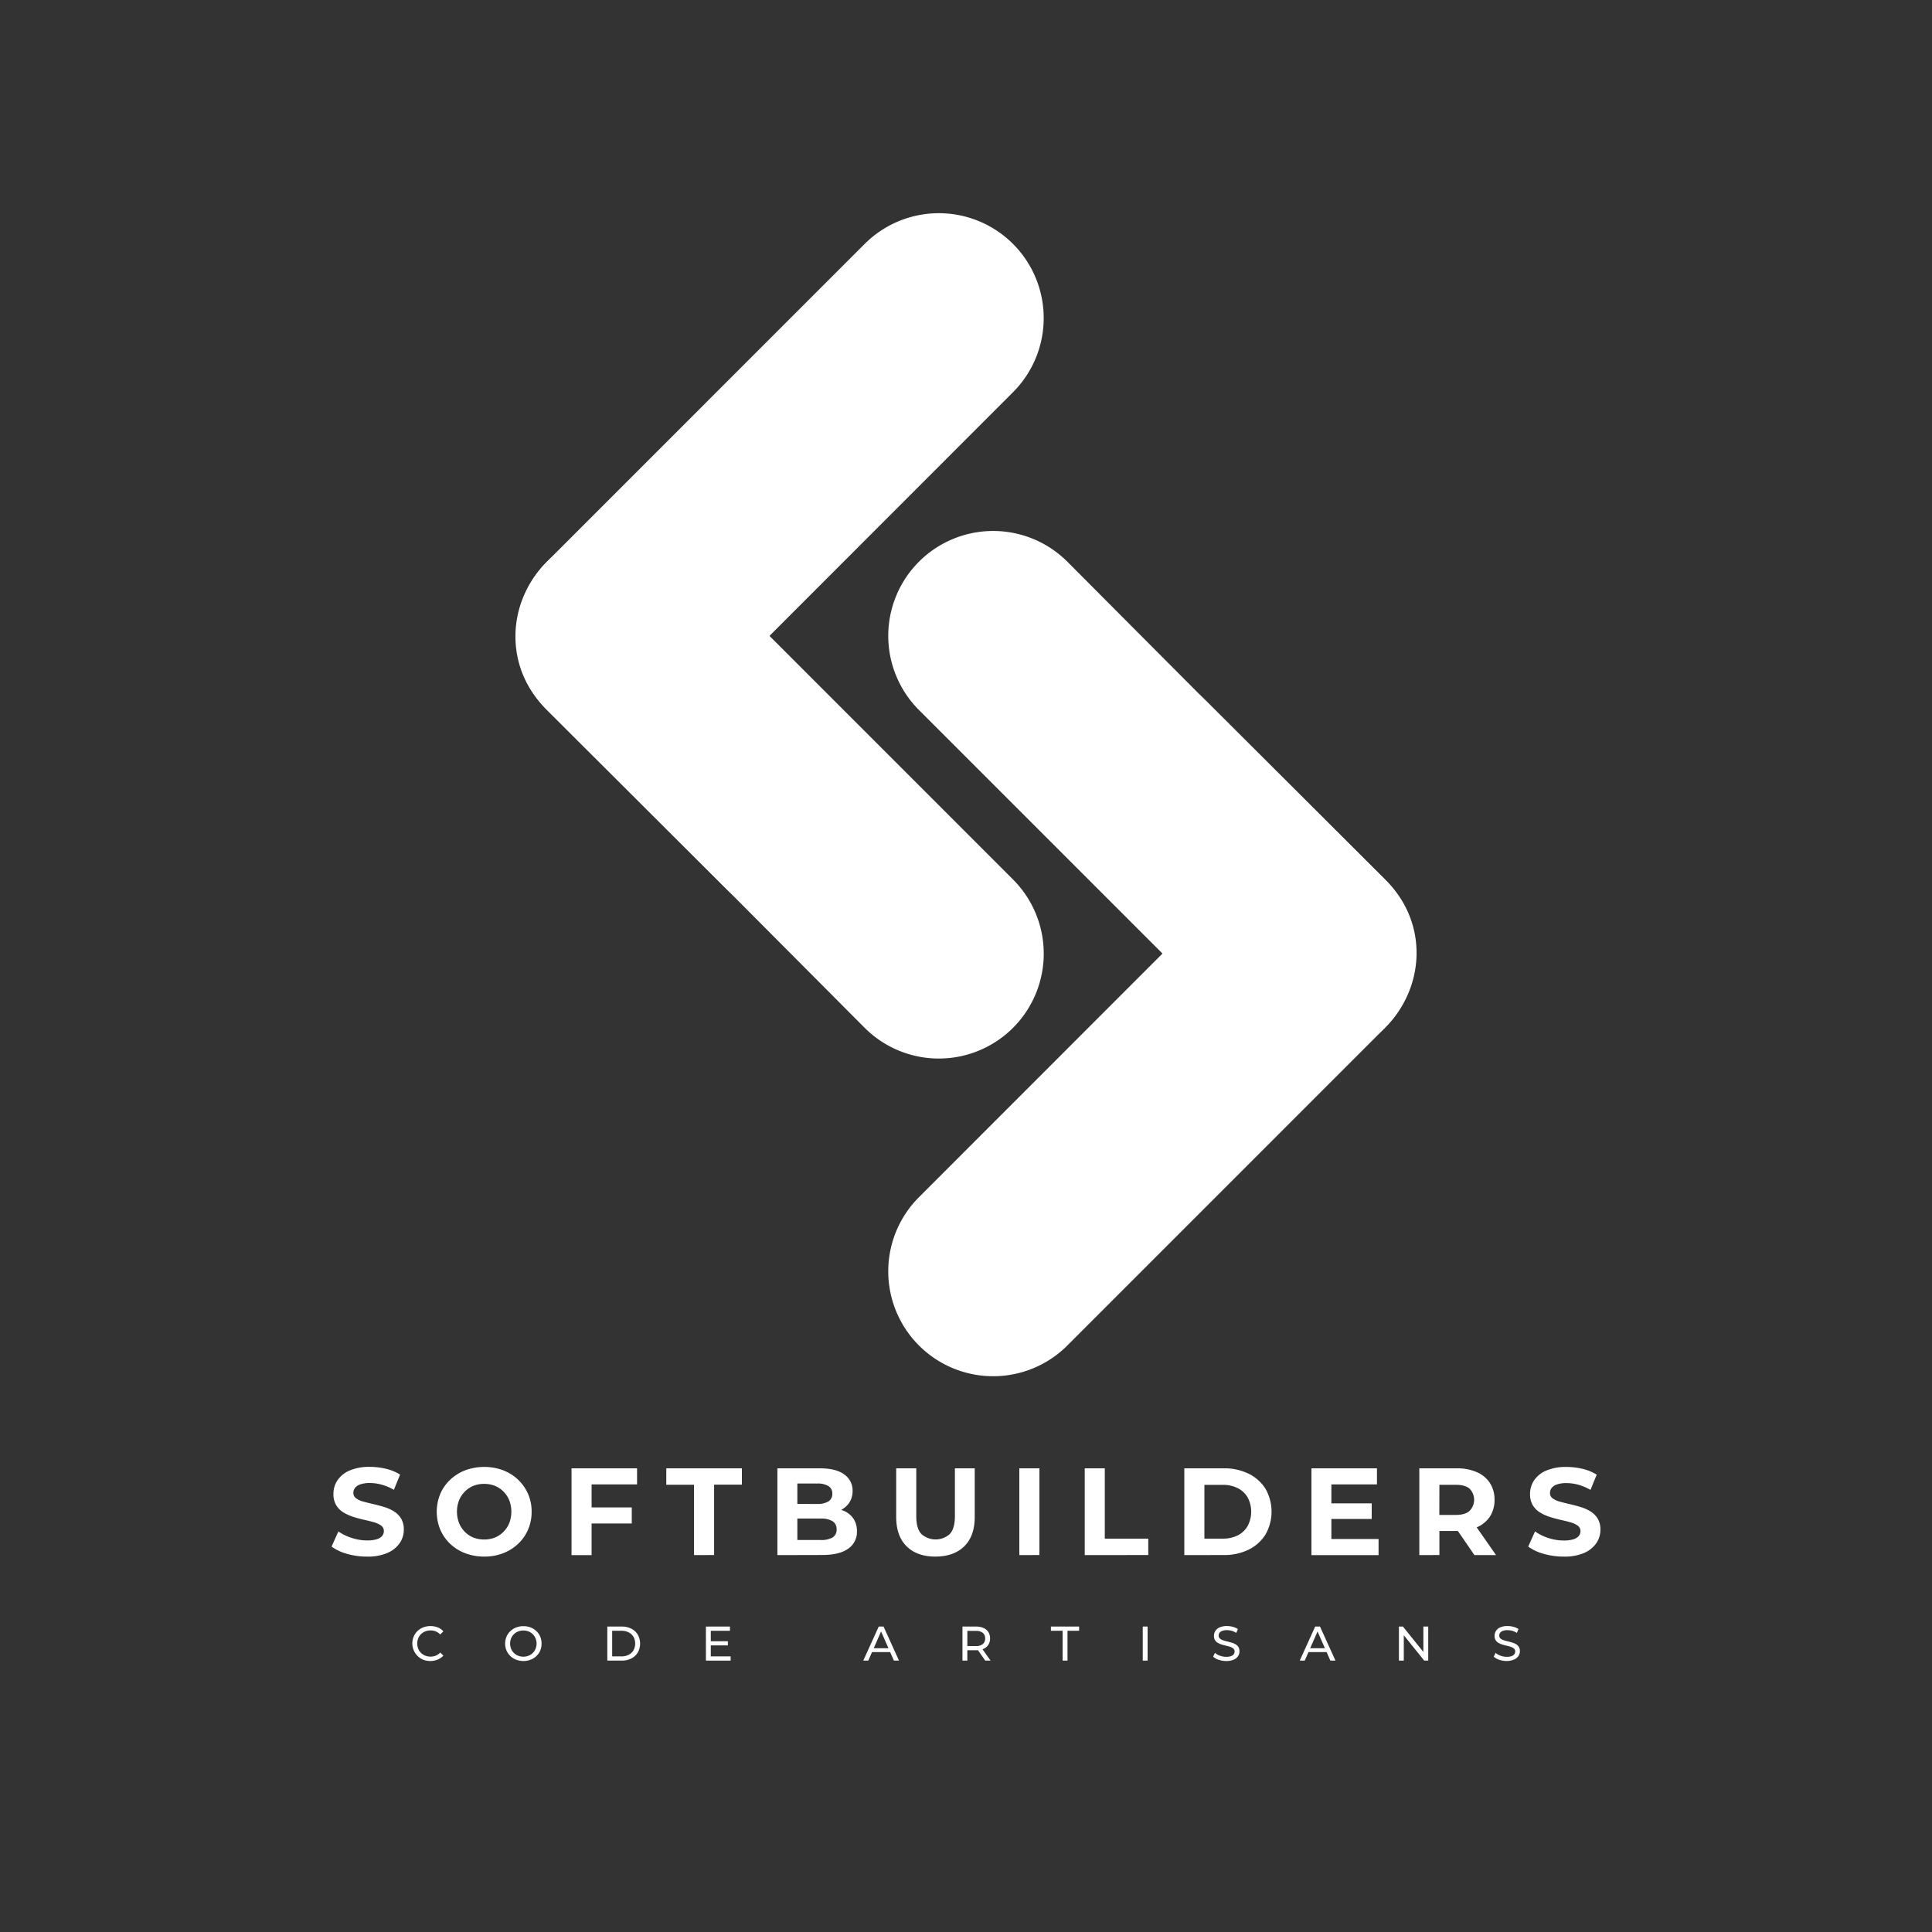 <svg xmlns="http://www.w3.org/2000/svg" viewBox="0 0 1000 1000"><rect x="0" y="0" width="1000" height="1000" fill="#333333" stroke="none"/><defs><style>.cls-1{fill:none;}.cls-2{fill:#fff;}</style></defs><g id="Capa_2" data-name="Capa 2"><g id="Capa_22" data-name="Capa 22"><g id="Capa_23" data-name="Capa 23"><rect class="cls-1" width="1000" height="1000"/></g><g id="Capa_24" data-name="Capa 24"><path class="cls-2" d="M447.55,532a54.31,54.31,0,0,0,76.79,0h0a54.3,54.3,0,0,0,0-76.78L359.93,290.77a54.3,54.3,0,0,0-76.79,0h0a54.29,54.29,0,0,0,0,76.78l97.25,97Z"/><path class="cls-2" d="M524.34,126.26a54.3,54.3,0,0,0-76.79,0L283.14,290.67c-20.76,20.76-22.06,53.25-2.16,74.54l.84.89,1.09,1.09c.08.09.15.18.23.26l.28.25,97,96.87c-52.22-52.22,17.89-135.47,17.89-135.47h0L524.34,203A54.3,54.3,0,0,0,524.34,126.26Z"/><path class="cls-2" d="M552.45,290.73a54.31,54.31,0,0,0-76.79,0h0a54.3,54.3,0,0,0,0,76.78L640.07,531.93a54.3,54.3,0,0,0,76.79,0h0a54.31,54.31,0,0,0,0-76.79l-97.26-97Z"/><path class="cls-2" d="M475.66,696.43a54.3,54.3,0,0,0,76.79,0L716.86,532c20.76-20.76,22.06-53.26,2.16-74.54l-.84-.9-1.09-1.09c-.08-.08-.15-.17-.23-.26s-.19-.16-.28-.24l-97-96.87c52.22,52.22-17.89,135.47-17.89,135.47h0L475.66,619.66A54.28,54.28,0,0,0,475.66,696.43Z"/><path class="cls-2" d="M189.9,805.69a36.67,36.67,0,0,1-10.33-1.44,24.11,24.11,0,0,1-7.95-3.75l3.53-7.83A25.46,25.46,0,0,0,182,796a25,25,0,0,0,8,1.32,16.83,16.83,0,0,0,5-.61,5.84,5.84,0,0,0,2.79-1.7,3.82,3.82,0,0,0,.9-2.5,3.42,3.42,0,0,0-1.41-2.86,11.82,11.82,0,0,0-3.72-1.73c-1.54-.45-3.24-.87-5.1-1.28s-3.72-.91-5.58-1.51a23.23,23.23,0,0,1-5.1-2.3,11.3,11.3,0,0,1-3.75-3.72,11,11,0,0,1-1.44-5.9,12.48,12.48,0,0,1,2.08-7,14.25,14.25,0,0,1,6.29-5.07,25.71,25.71,0,0,1,10.54-1.89,35.43,35.43,0,0,1,8.34,1,24.08,24.08,0,0,1,7.24,3l-3.2,7.88a27.88,27.88,0,0,0-6.28-2.66,23,23,0,0,0-6.16-.86,14.62,14.62,0,0,0-4.94.7,5.77,5.77,0,0,0-2.75,1.83,4.21,4.21,0,0,0-.84,2.59,3.31,3.31,0,0,0,1.41,2.79,10.9,10.9,0,0,0,3.72,1.7q2.31.64,5.1,1.28t5.58,1.48a21.78,21.78,0,0,1,5.1,2.24,11.59,11.59,0,0,1,3.75,3.72,10.87,10.87,0,0,1,1.44,5.84,12.12,12.12,0,0,1-2.12,6.92,14.71,14.71,0,0,1-6.31,5.07A25.58,25.58,0,0,1,189.9,805.69Z"/><path class="cls-2" d="M250.68,805.69a27.35,27.35,0,0,1-9.84-1.73,23.34,23.34,0,0,1-7.83-4.87,22.28,22.28,0,0,1-5.13-7.38,24.31,24.31,0,0,1,0-18.46,22.05,22.05,0,0,1,5.17-7.38,23.86,23.86,0,0,1,7.82-4.87,28.4,28.4,0,0,1,19.52,0,23.59,23.59,0,0,1,7.76,4.87,22.85,22.85,0,0,1,5.16,7.35,22.59,22.59,0,0,1,1.86,9.26,23,23,0,0,1-1.86,9.27,22.2,22.2,0,0,1-5.16,7.37,23.69,23.69,0,0,1-7.76,4.84A26.68,26.68,0,0,1,250.68,805.69Zm-.06-8.85a14.72,14.72,0,0,0,5.54-1,13.51,13.51,0,0,0,4.46-3,13.66,13.66,0,0,0,3-4.55,16.59,16.59,0,0,0,0-11.67,13.84,13.84,0,0,0-3-4.56,13,13,0,0,0-4.46-3,15,15,0,0,0-5.57-1,14.73,14.73,0,0,0-5.55,1,13.4,13.4,0,0,0-4.46,3,13.61,13.61,0,0,0-3,4.56,16.48,16.48,0,0,0,0,11.63,13.77,13.77,0,0,0,3,4.59,13,13,0,0,0,4.46,3A15,15,0,0,0,250.62,796.84Z"/><path class="cls-2" d="M306.21,804.92H295.82V760h33.92v8.33H306.21Zm-.77-24.68H327v8.33H305.44Z"/><path class="cls-2" d="M359.23,804.92V768.5H344.87V760H384v8.46H369.62v36.42Z"/><path class="cls-2" d="M402.38,804.92V760h21.93q8.46,0,12.73,3.21a10.06,10.06,0,0,1,4.26,8.46,10.8,10.8,0,0,1-1.73,6.12,11.37,11.37,0,0,1-4.74,4,16.19,16.19,0,0,1-6.93,1.41l1.22-2.63a19.15,19.15,0,0,1,7.5,1.38,11.33,11.33,0,0,1,5.1,4.07,11.49,11.49,0,0,1,1.83,6.6,10.42,10.42,0,0,1-4.56,9q-4.55,3.24-13.4,3.24Zm10.33-7.82h12.11a11.66,11.66,0,0,0,6.13-1.31,4.63,4.63,0,0,0,2.08-4.21,4.7,4.7,0,0,0-2.08-4.19,11.15,11.15,0,0,0-6.13-1.38H411.94v-7.57H423a10.71,10.71,0,0,0,5.8-1.31,4.46,4.46,0,0,0,2-4,4.37,4.37,0,0,0-2-3.94,10.62,10.62,0,0,0-5.8-1.32H412.71Z"/><path class="cls-2" d="M484.2,805.69q-9.56,0-14.94-5.32t-5.39-15.2V760h10.39v24.75c0,4.27.87,7.35,2.63,9.23a11,11,0,0,0,14.74,0c1.76-1.88,2.63-5,2.63-9.23V760h10.26v25.13q0,9.89-5.38,15.2T484.2,805.69Z"/><path class="cls-2" d="M527.6,804.92V760H538v44.88Z"/><path class="cls-2" d="M561.46,804.92V760h10.38v36.42h22.51v8.46Z"/><path class="cls-2" d="M613,804.92V760H633.4a28.47,28.47,0,0,1,12.89,2.79,21.35,21.35,0,0,1,8.72,7.79,23.91,23.91,0,0,1,0,23.69,21.27,21.27,0,0,1-8.72,7.82,28.47,28.47,0,0,1-12.89,2.79Zm10.39-8.53h9.48a16.89,16.89,0,0,0,7.8-1.69,12.29,12.29,0,0,0,5.12-4.85,15.82,15.82,0,0,0,0-14.77,12.26,12.26,0,0,0-5.12-4.81,16.77,16.77,0,0,0-7.8-1.7H623.4Z"/><path class="cls-2" d="M689.12,796.59h24.42v8.33H678.79V760h33.92v8.33H689.12Zm-.77-18.47H710v8.08h-21.6Z"/><path class="cls-2" d="M734.64,804.92V760h19.43a25.27,25.27,0,0,1,10.38,2,15.3,15.3,0,0,1,6.74,5.62,15.65,15.65,0,0,1,2.37,8.72,15.41,15.41,0,0,1-2.37,8.62,15.22,15.22,0,0,1-6.74,5.55,25.61,25.61,0,0,1-10.38,1.92H740.41l4.62-4.55v17ZM745,789l-4.62-4.87h13.08q4.82,0,7.18-2.09a8.17,8.17,0,0,0,0-11.51c-1.58-1.36-4-2-7.18-2H740.41l4.62-4.93Zm18.14,15.9L752,788.64H763l11.35,16.28Z"/><path class="cls-2" d="M809.34,805.69A36.73,36.73,0,0,1,799,804.25a24.11,24.11,0,0,1-8-3.75l3.53-7.83a25.46,25.46,0,0,0,6.83,3.37,25,25,0,0,0,8,1.32,16.83,16.83,0,0,0,5-.61,5.84,5.84,0,0,0,2.79-1.7,3.82,3.82,0,0,0,.9-2.5,3.42,3.42,0,0,0-1.41-2.86,11.92,11.92,0,0,0-3.72-1.73c-1.54-.45-3.24-.87-5.1-1.28s-3.72-.91-5.58-1.51a23.23,23.23,0,0,1-5.1-2.3,11.3,11.3,0,0,1-3.75-3.72,11,11,0,0,1-1.44-5.9,12.48,12.48,0,0,1,2.08-7,14.25,14.25,0,0,1,6.29-5.07,25.71,25.71,0,0,1,10.54-1.89,35.43,35.43,0,0,1,8.34,1,24.14,24.14,0,0,1,7.25,3l-3.21,7.88a27.88,27.88,0,0,0-6.28-2.66,23,23,0,0,0-6.16-.86,14.62,14.62,0,0,0-4.94.7,5.77,5.77,0,0,0-2.75,1.83,4.21,4.21,0,0,0-.84,2.59,3.31,3.31,0,0,0,1.41,2.79,10.9,10.9,0,0,0,3.72,1.7q2.31.64,5.1,1.28t5.58,1.48a21.78,21.78,0,0,1,5.1,2.24,11.59,11.59,0,0,1,3.75,3.72,10.87,10.87,0,0,1,1.44,5.84,12.12,12.12,0,0,1-2.12,6.92,14.71,14.71,0,0,1-6.31,5.07A25.58,25.58,0,0,1,809.34,805.69Z"/><path class="cls-2" d="M222.76,859.73a10.25,10.25,0,0,1-3.72-.66,9.17,9.17,0,0,1-4.9-12,8.8,8.8,0,0,1,4.93-4.75,10.7,10.7,0,0,1,7.48,0,7.7,7.7,0,0,1,2.94,2.05L227.85,846a6.57,6.57,0,0,0-2.27-1.58,7.13,7.13,0,0,0-2.7-.51,7.47,7.47,0,0,0-2.75.5,6.74,6.74,0,0,0-2.21,1.41,6.47,6.47,0,0,0-1.45,2.16,7.43,7.43,0,0,0,0,5.41,6.57,6.57,0,0,0,1.45,2.16,6.74,6.74,0,0,0,2.21,1.41,7.47,7.47,0,0,0,2.75.5,7,7,0,0,0,2.7-.52,6.34,6.34,0,0,0,2.27-1.59l1.64,1.58a7.86,7.86,0,0,1-2.94,2.07A9.91,9.91,0,0,1,222.76,859.73Z"/><path class="cls-2" d="M270.9,859.73a10,10,0,0,1-3.74-.68,8.82,8.82,0,0,1-5-4.76,9.48,9.48,0,0,1,0-7.15,8.66,8.66,0,0,1,2-2.86,8.84,8.84,0,0,1,3-1.9,9.93,9.93,0,0,1,3.75-.68,10.17,10.17,0,0,1,3.72.66,9.18,9.18,0,0,1,3,1.89,8.56,8.56,0,0,1,2,2.86,9.76,9.76,0,0,1,0,7.21,8.56,8.56,0,0,1-2,2.86,9.18,9.18,0,0,1-3,1.89A10.17,10.17,0,0,1,270.9,859.73Zm0-2.24a7.26,7.26,0,0,0,2.71-.5,6.41,6.41,0,0,0,2.17-1.43,6.58,6.58,0,0,0,1.43-2.15,7.24,7.24,0,0,0,0-5.39,6.73,6.73,0,0,0-1.43-2.16,6.54,6.54,0,0,0-2.17-1.42,7.65,7.65,0,0,0-5.44,0,6.68,6.68,0,0,0-2.18,1.42,6.78,6.78,0,0,0-1.45,2.16,7.38,7.38,0,0,0,0,5.39,6.63,6.63,0,0,0,1.45,2.15,6.55,6.55,0,0,0,2.18,1.43A7.33,7.33,0,0,0,270.9,857.49Z"/><path class="cls-2" d="M314.34,859.53V841.9h7.43a10.87,10.87,0,0,1,5,1.1,8.29,8.29,0,0,1,3.35,3.1,9.54,9.54,0,0,1,0,9.23,8.27,8.27,0,0,1-3.35,3.09,10.75,10.75,0,0,1-5,1.11Zm2.52-2.19h4.76a8.18,8.18,0,0,0,3.79-.83,6,6,0,0,0,2.48-2.33,7.28,7.28,0,0,0,0-6.94,6,6,0,0,0-2.48-2.32,8.18,8.18,0,0,0-3.79-.83h-4.76Z"/><path class="cls-2" d="M367.9,857.34h10.28v2.19h-12.8V841.9h12.44v2.19H367.9Zm-.23-7.84h9.07v2.15h-9.07Z"/><path class="cls-2" d="M446.83,859.53l8-17.63h2.49l8,17.63h-2.64l-7.13-16.22h1l-7.13,16.22Zm3.4-4.41.68-2h9.93l.73,2Z"/><path class="cls-2" d="M498.17,859.53V841.9h6.88a9.62,9.62,0,0,1,4,.73,5.59,5.59,0,0,1,2.52,2.11,6,6,0,0,1,.88,3.3,5.92,5.92,0,0,1-.88,3.29,5.65,5.65,0,0,1-2.52,2.11,9.79,9.79,0,0,1-4,.73h-5.49l1.13-1.16v6.52Zm2.52-6.27L499.56,852H505a5.55,5.55,0,0,0,3.66-1,3.64,3.64,0,0,0,1.25-2.94,3.58,3.58,0,0,0-1.25-2.92,5.6,5.6,0,0,0-3.66-1h-5.42l1.13-1.26Zm9.27,6.27-4.48-6.4h2.7l4.53,6.4Z"/><path class="cls-2" d="M550,859.53V844.09h-6.05V841.9h14.59v2.19h-6v15.44Z"/><path class="cls-2" d="M591.49,859.53V841.9H594v17.63Z"/><path class="cls-2" d="M634.67,859.73a12,12,0,0,1-3.85-.61,8,8,0,0,1-2.9-1.6l.93-2a8,8,0,0,0,2.57,1.46,9.2,9.2,0,0,0,3.25.58,7.51,7.51,0,0,0,2.5-.35,3,3,0,0,0,1.41-1,2.32,2.32,0,0,0,.45-1.4,1.93,1.93,0,0,0-.59-1.46,4.34,4.34,0,0,0-1.54-.89,16.67,16.67,0,0,0-2.08-.6c-.75-.16-1.51-.36-2.28-.59a10.08,10.08,0,0,1-2.09-.87,3.95,3.95,0,0,1-2.1-3.73,4.61,4.61,0,0,1,.72-2.5,4.92,4.92,0,0,1,2.21-1.84,9.19,9.19,0,0,1,3.82-.69,11.78,11.78,0,0,1,3,.4,8.37,8.37,0,0,1,2.62,1.16l-.83,2a8.09,8.09,0,0,0-2.4-1.09,9.19,9.19,0,0,0-2.44-.34,6.74,6.74,0,0,0-2.44.37,3,3,0,0,0-1.4,1,2.36,2.36,0,0,0-.44,1.41,1.93,1.93,0,0,0,.59,1.49A4.24,4.24,0,0,0,633,849a18.63,18.63,0,0,0,2.08.59q1.13.27,2.28.6a9.53,9.53,0,0,1,2.09.85,4.38,4.38,0,0,1,1.52,1.41,4,4,0,0,1,.58,2.27,4.49,4.49,0,0,1-.73,2.48,5,5,0,0,1-2.26,1.84A9.29,9.29,0,0,1,634.67,859.73Z"/><path class="cls-2" d="M672.74,859.53l8-17.63h2.49l8,17.63h-2.64l-7.13-16.22h1l-7.13,16.22Zm3.4-4.41.68-2h9.93l.73,2Z"/><path class="cls-2" d="M724.08,859.53V841.9h2.07l11.66,14.48h-1.08V841.9h2.52v17.63h-2.07l-11.66-14.48h1.08v14.48Z"/><path class="cls-2" d="M779.91,859.73a12,12,0,0,1-3.85-.61,8,8,0,0,1-2.9-1.6l.93-2a8,8,0,0,0,2.57,1.46,9.2,9.2,0,0,0,3.25.58,7.51,7.51,0,0,0,2.5-.35,3,3,0,0,0,1.41-1,2.32,2.32,0,0,0,.45-1.4,1.93,1.93,0,0,0-.59-1.46,4.34,4.34,0,0,0-1.54-.89,16.67,16.67,0,0,0-2.08-.6c-.75-.16-1.51-.36-2.28-.59a10.08,10.08,0,0,1-2.09-.87,3.95,3.95,0,0,1-2.1-3.73,4.61,4.61,0,0,1,.72-2.5,4.92,4.92,0,0,1,2.21-1.84,9.19,9.19,0,0,1,3.82-.69,11.72,11.72,0,0,1,3,.4,8.37,8.37,0,0,1,2.62,1.16l-.83,2a8.16,8.16,0,0,0-2.39-1.09,9.32,9.32,0,0,0-2.45-.34,6.77,6.77,0,0,0-2.44.37,3,3,0,0,0-1.4,1,2.43,2.43,0,0,0-.44,1.41,1.93,1.93,0,0,0,.59,1.49,4.24,4.24,0,0,0,1.54.88,18.63,18.63,0,0,0,2.08.59q1.13.27,2.28.6a9.53,9.53,0,0,1,2.09.85,4.38,4.38,0,0,1,1.52,1.41,4,4,0,0,1,.58,2.27,4.49,4.49,0,0,1-.73,2.48,5,5,0,0,1-2.26,1.84A9.29,9.29,0,0,1,779.91,859.73Z"/></g></g></g></svg>